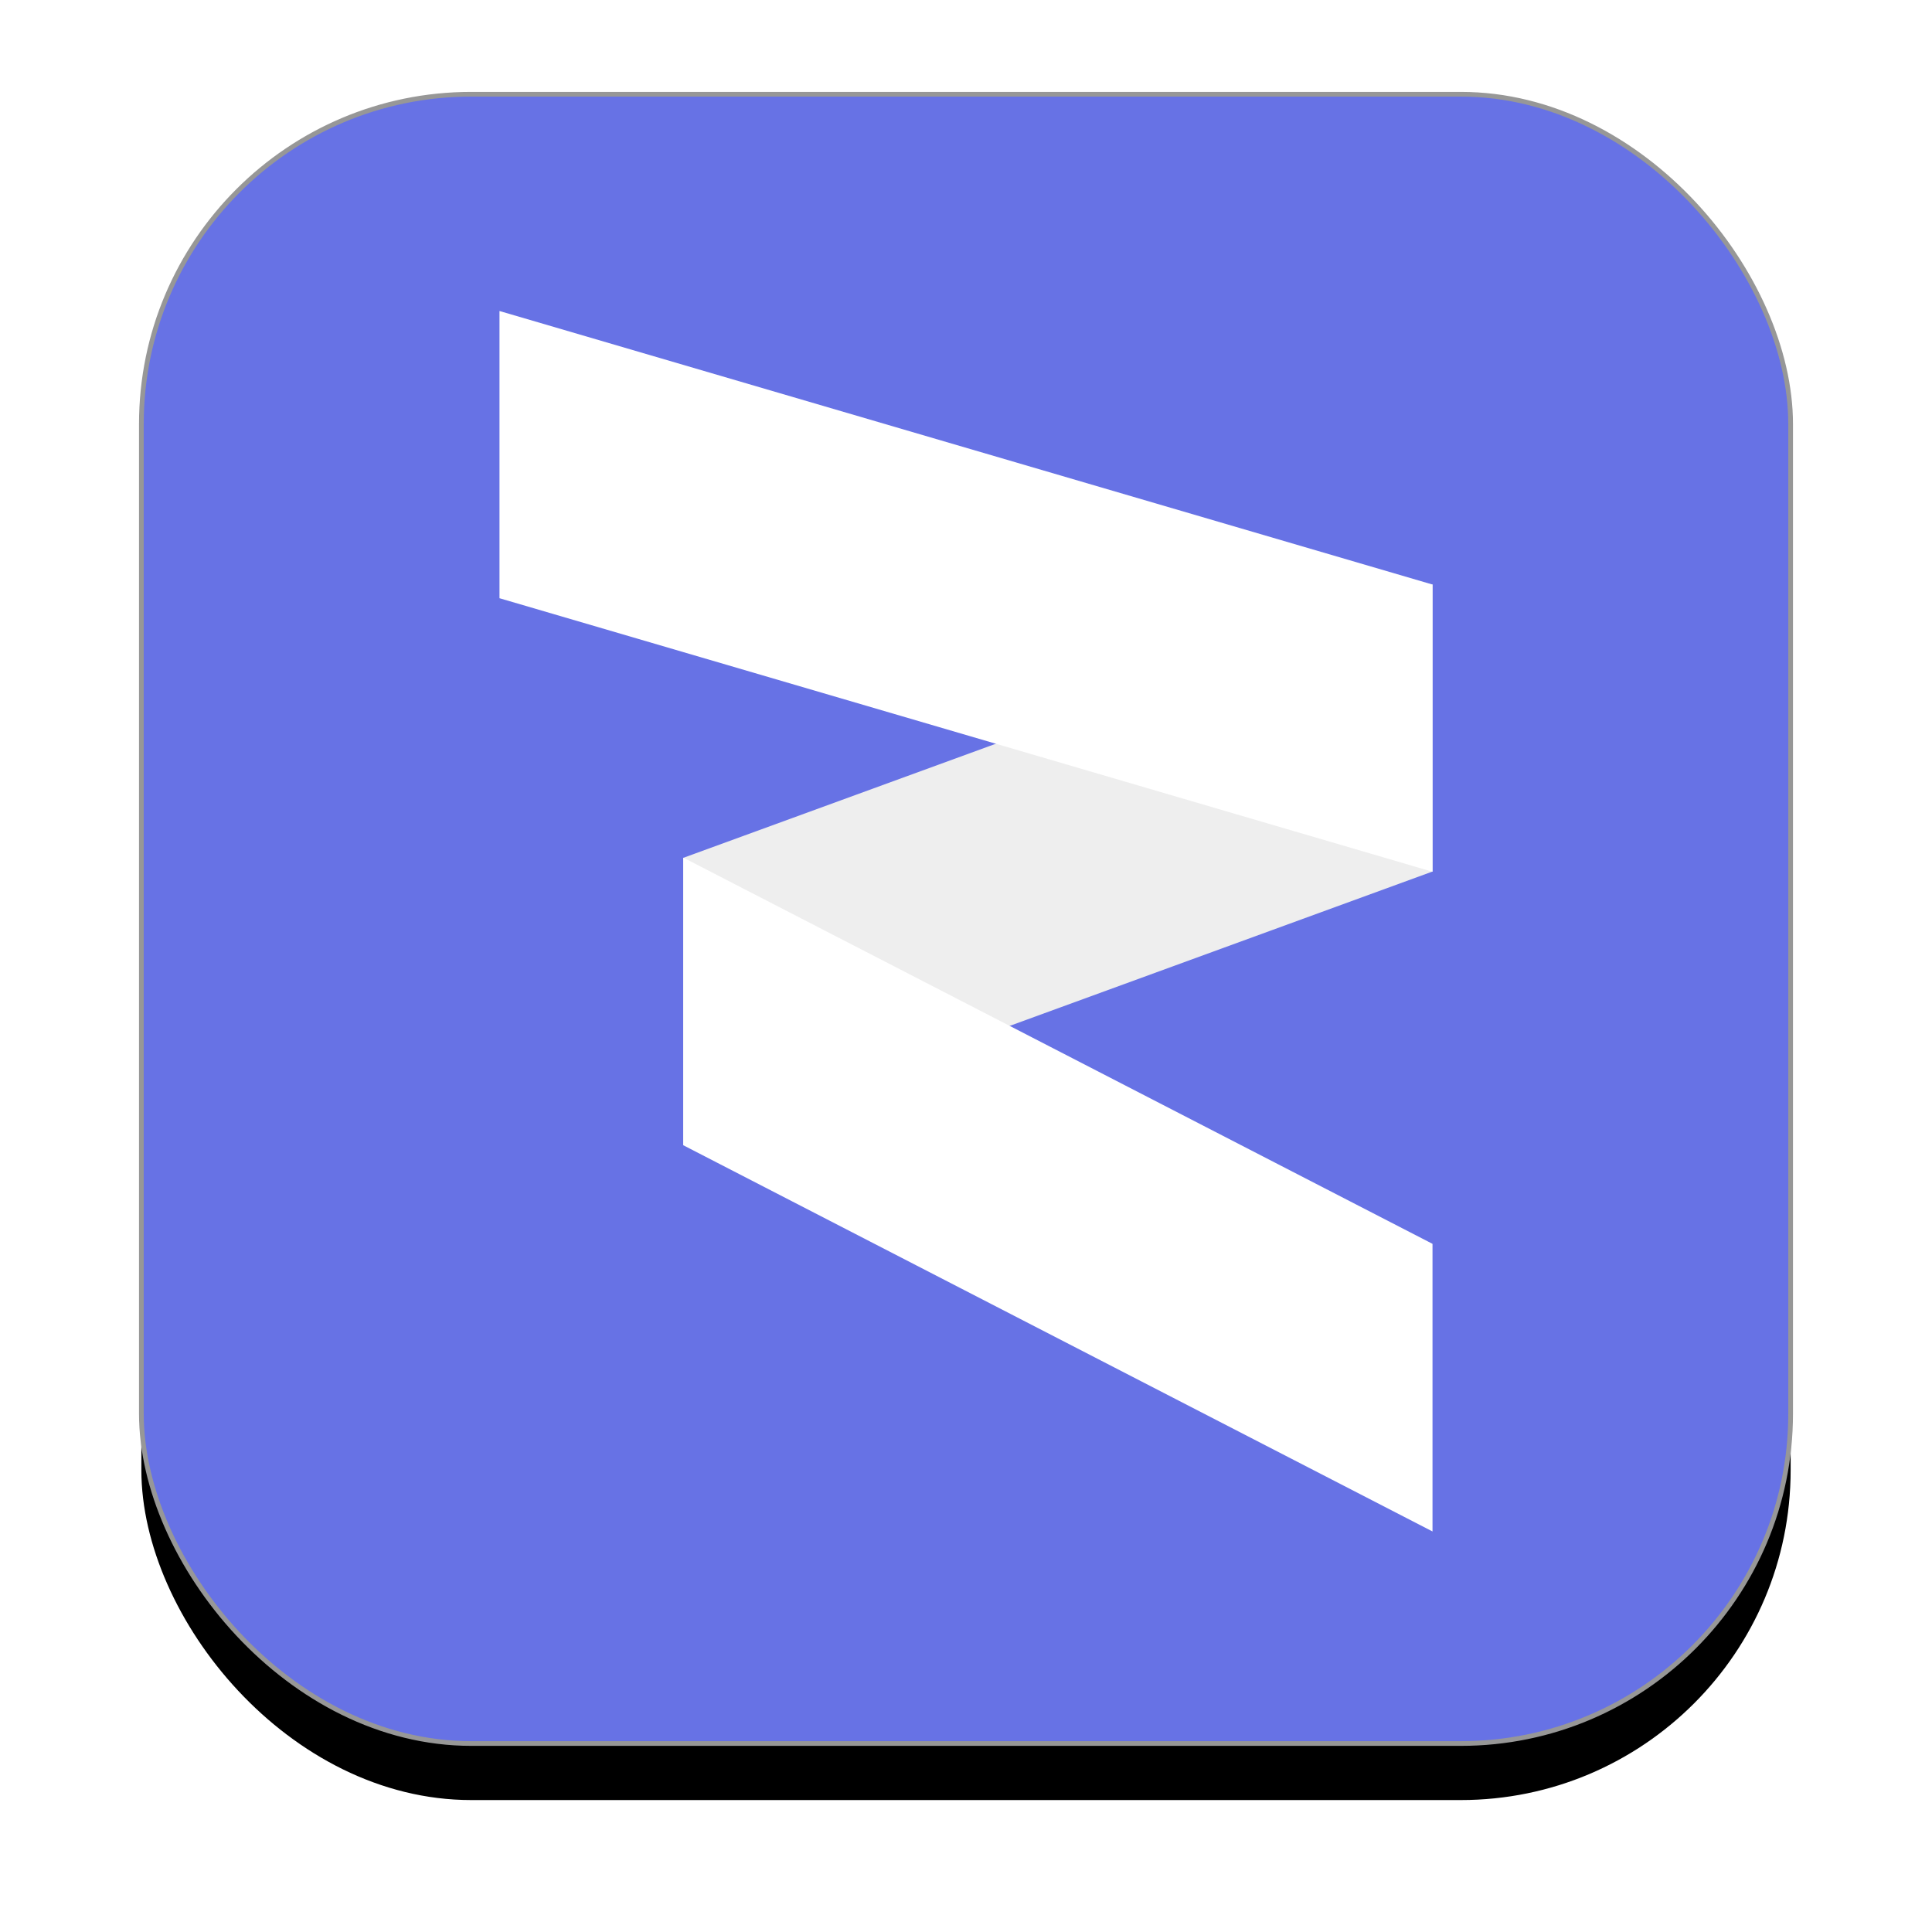 <?xml version="1.0" encoding="UTF-8"?>
<svg width="410px" height="410px" viewBox="0 0 410 410" version="1.1" xmlns="http://www.w3.org/2000/svg" xmlns:xlink="http://www.w3.org/1999/xlink">
    <!-- Generator: Sketch 43.2 (39069) - http://www.bohemiancoding.com/sketch -->
    <title>logo</title>
    <desc>Created with Sketch.</desc>
    <defs>
        <rect id="path-1" x="0" y="0" width="350" height="350" rx="70"></rect>
        <filter x="-17.3%" y="-13.9%" width="134.6%" height="134.6%" filterUnits="objectBoundingBox" id="filter-2">
            <feMorphology radius="0.5" operator="dilate" in="SourceAlpha" result="shadowSpreadOuter1"></feMorphology>
            <feOffset dx="0" dy="10" in="shadowSpreadOuter1" result="shadowOffsetOuter1"></feOffset>
            <feGaussianBlur stdDeviation="15" in="shadowOffsetOuter1" result="shadowBlurOuter1"></feGaussianBlur>
            <feComposite in="shadowBlurOuter1" in2="SourceAlpha" operator="out" result="shadowBlurOuter1"></feComposite>
            <feColorMatrix values="0 0 0 0 0   0 0 0 0 0   0 0 0 0 0  0 0 0 0.25 0" type="matrix" in="shadowBlurOuter1" result="shadowMatrixOuter1"></feColorMatrix>
            <feMorphology radius="0.5" operator="dilate" in="SourceAlpha" result="shadowSpreadOuter2"></feMorphology>
            <feOffset dx="0" dy="2" in="shadowSpreadOuter2" result="shadowOffsetOuter2"></feOffset>
            <feGaussianBlur stdDeviation="5" in="shadowOffsetOuter2" result="shadowBlurOuter2"></feGaussianBlur>
            <feComposite in="shadowBlurOuter2" in2="SourceAlpha" operator="out" result="shadowBlurOuter2"></feComposite>
            <feColorMatrix values="0 0 0 0 0   0 0 0 0 0   0 0 0 0 0  0 0 0 0.1 0" type="matrix" in="shadowBlurOuter2" result="shadowMatrixOuter2"></feColorMatrix>
            <feMerge>
                <feMergeNode in="shadowMatrixOuter1"></feMergeNode>
                <feMergeNode in="shadowMatrixOuter2"></feMergeNode>
            </feMerge>
        </filter>
    </defs>
    <g id="Page-1" stroke="none" stroke-width="1" fill="none" fill-rule="evenodd">
        <g id="Logo-White" transform="translate(-51, -61)">
            <g id="logo" transform="translate(81, 81)">
                <g id="background">
                    <use fill="black" fill-opacity="1" filter="url(#filter-2)" xlink:href="#path-1"></use>
                    <use stroke="#979797" stroke-width="1" fill="#6772E5" fill-rule="evenodd" xlink:href="#path-1"></use>
                </g>
                <g id="ritoplz" transform="translate(76, 46)">
                    <polyline id="Rectangle-6" fill="#EEEEEE" points="198 58 39 116.049 39 177 198 118.951"></polyline>
                    <path d="M0,0 L198,58.049 L198,119 L0,60.951 L0,0 Z M39,116 L198,197.963 L198,259 L39,177.037 L39,116 Z" id="Combined-Shape" fill="#FFFFFF"></path>
                </g>
            </g>
        </g>
    </g>
</svg>